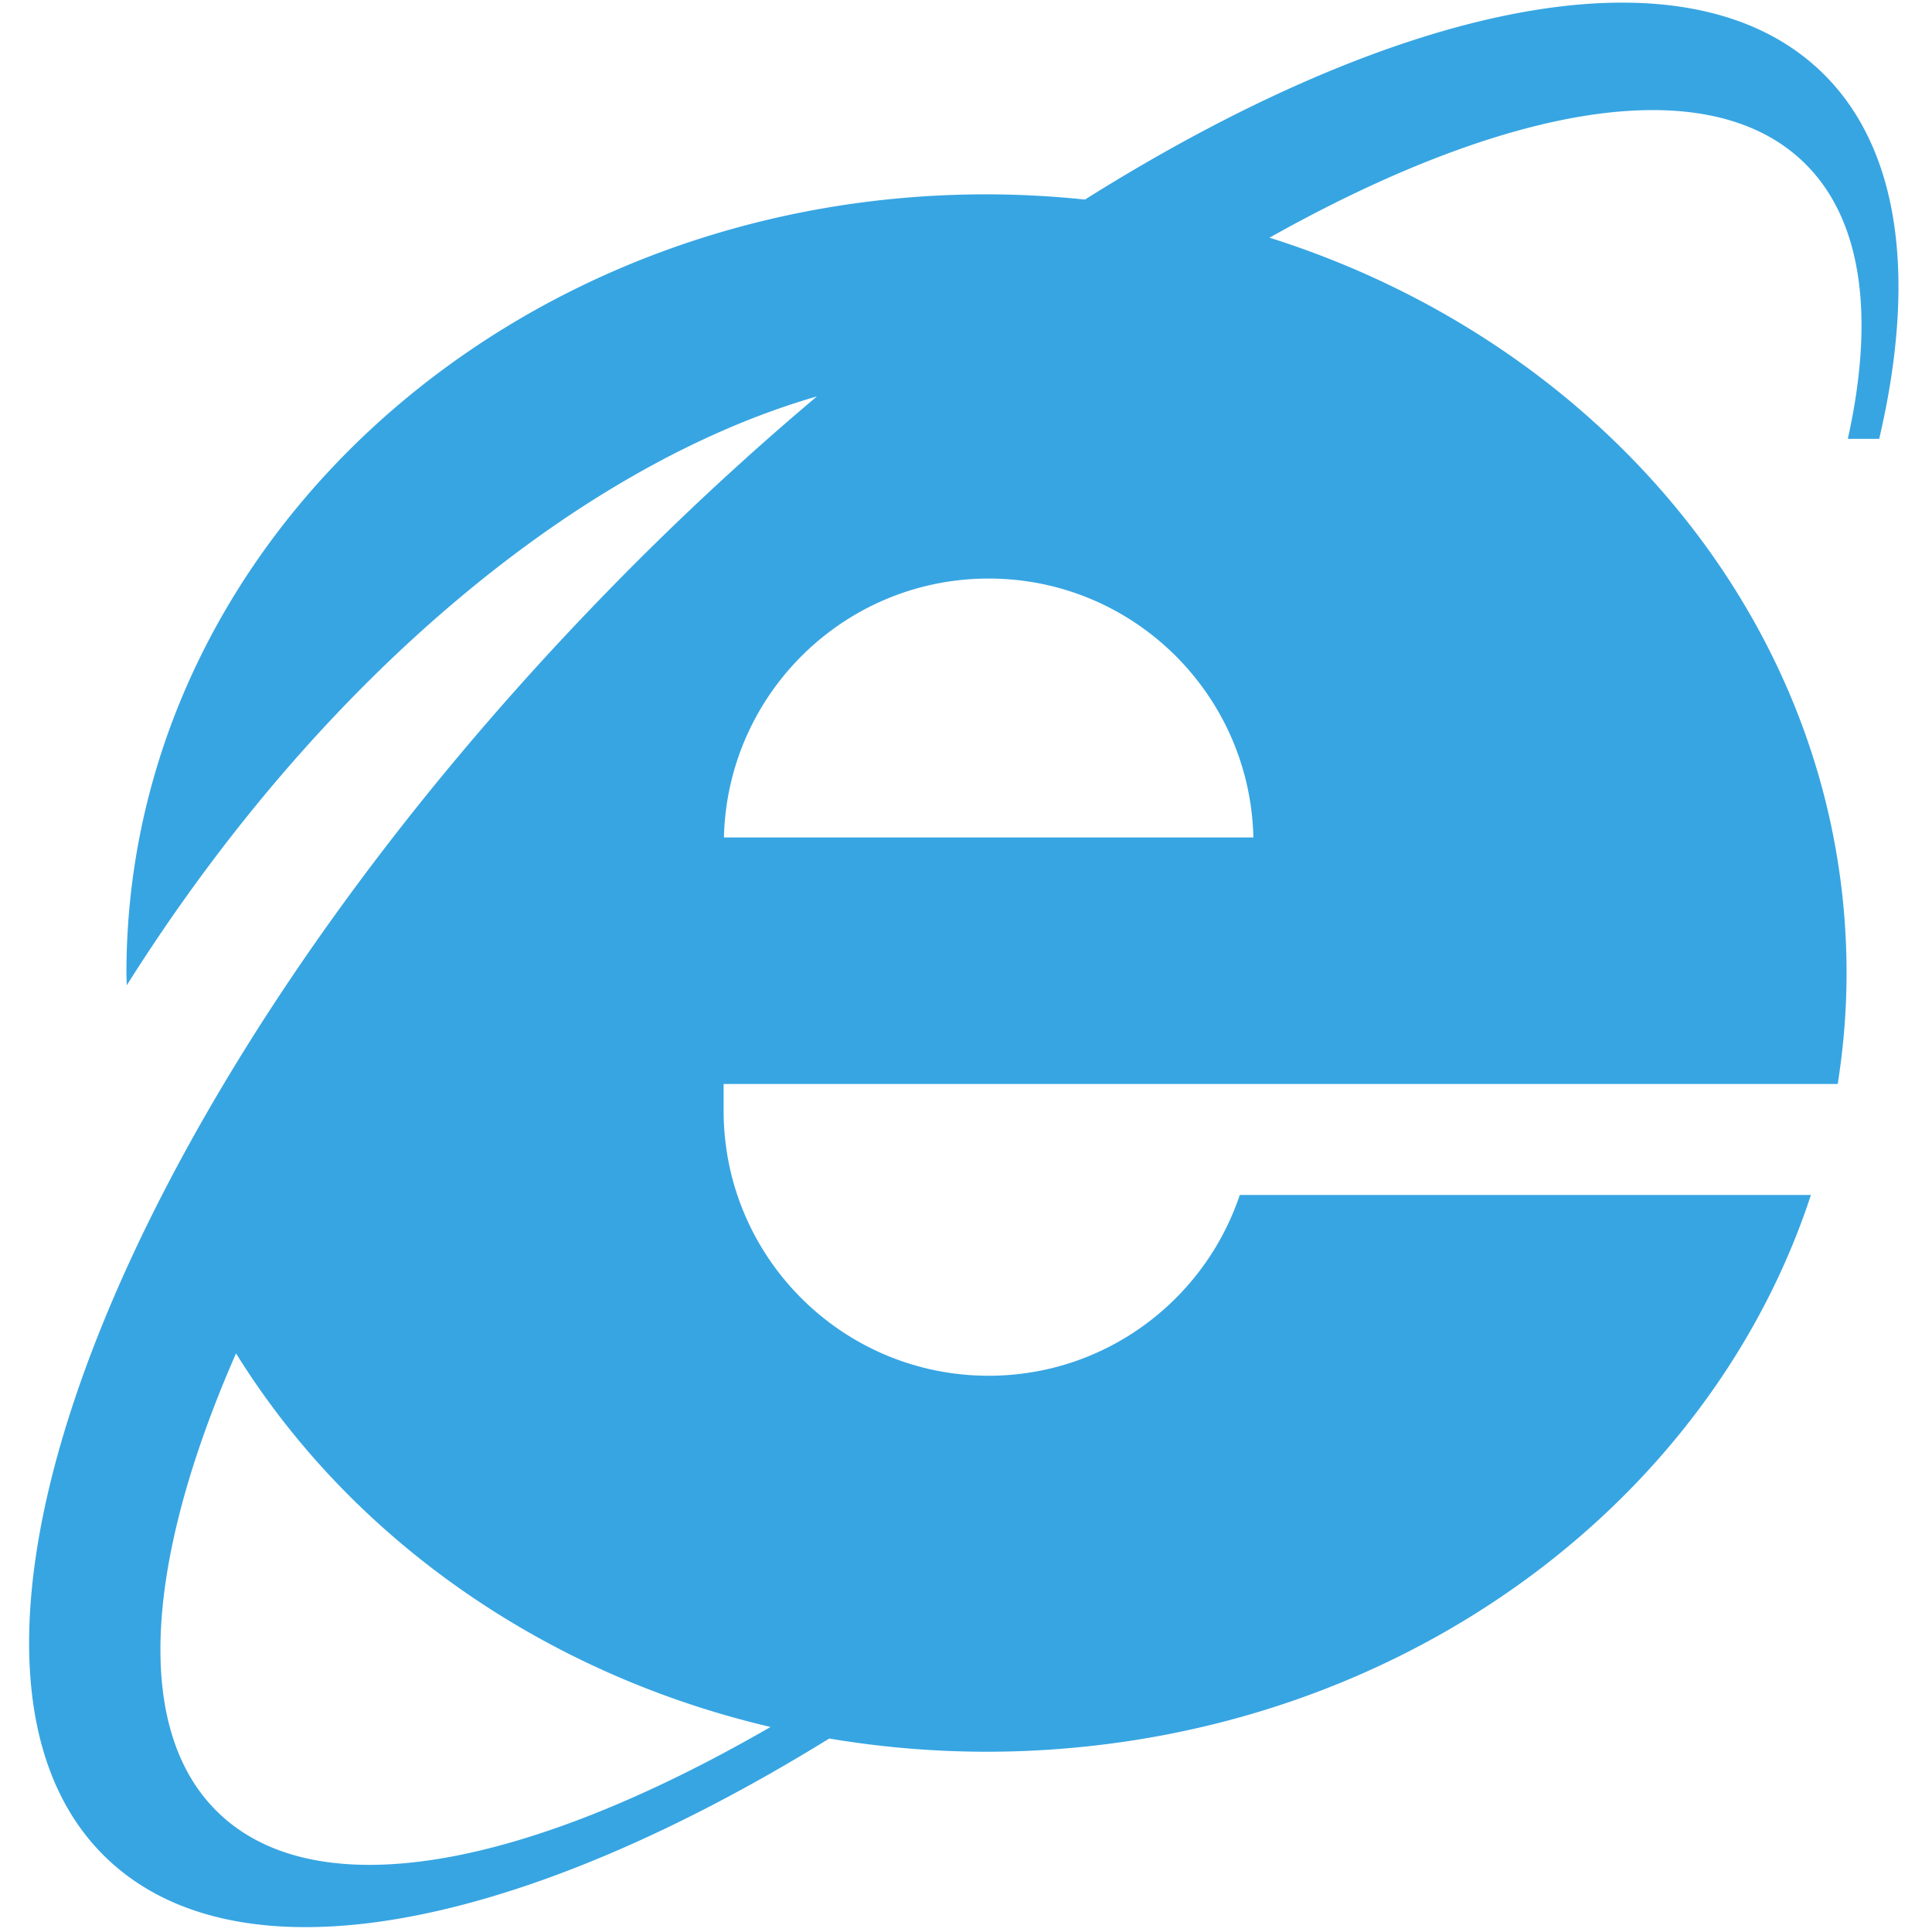 <svg xmlns="http://www.w3.org/2000/svg" viewBox="-2 0 146 146"><path d="M226.41 449.16c-8.199 7.869-25.476 4.222-44.505-7.734a58.149 58.149 0 0 1-5.953.316c-28.716 0-51.996-21.078-51.996-47.078 0-.247.016-.49.021-.737 11.716 18.6 27.433 31.481 41.722 35.598a175.773 175.773 0 0 1-13.615-12.777c-11.268-11.74-20.12-24.098-25.973-35.502-9.015-17.566-10.891-32.861-3.357-40.092 8.081-7.756 24.984-4.32 43.689 7.233a57.58 57.58 0 0 1 9.509-.799c2.329 0 4.62.143 6.867.412 20.497 2.451 37.224 15.711 42.974 33.25h-34.528c-2.13-6.35-8.116-10.931-15.183-10.931-8.849 0-16.023 7.174-16.023 16.024v1.614h67.354c.345 2.191.534 4.43.534 6.707 0 20.572-14.578 38.05-34.886 44.457 14.255 8.002 26.411 10.205 32.271 4.582 3.58-3.436 4.334-9.344 2.691-16.744h1.897c2.264 9.68 1.298 17.586-3.51 22.201zm-63.515-100.074c-14.727-8.51-27.354-10.971-33.364-5.204-5.225 5.014-4.433 15.291 1.051 27.79 6.843-11.045 18.453-19.341 32.313-22.586zm-2.817 53.777c.2 8.675 7.281 15.651 16.004 15.651 8.724 0 15.805-6.976 16.004-15.651h-32.008" style="fill:#37a5e2;fill-opacity:1;fill-rule:nonzero;stroke:none" transform="matrix(1.25 0 0 -1.25 -147.39 566.863)"/></svg>